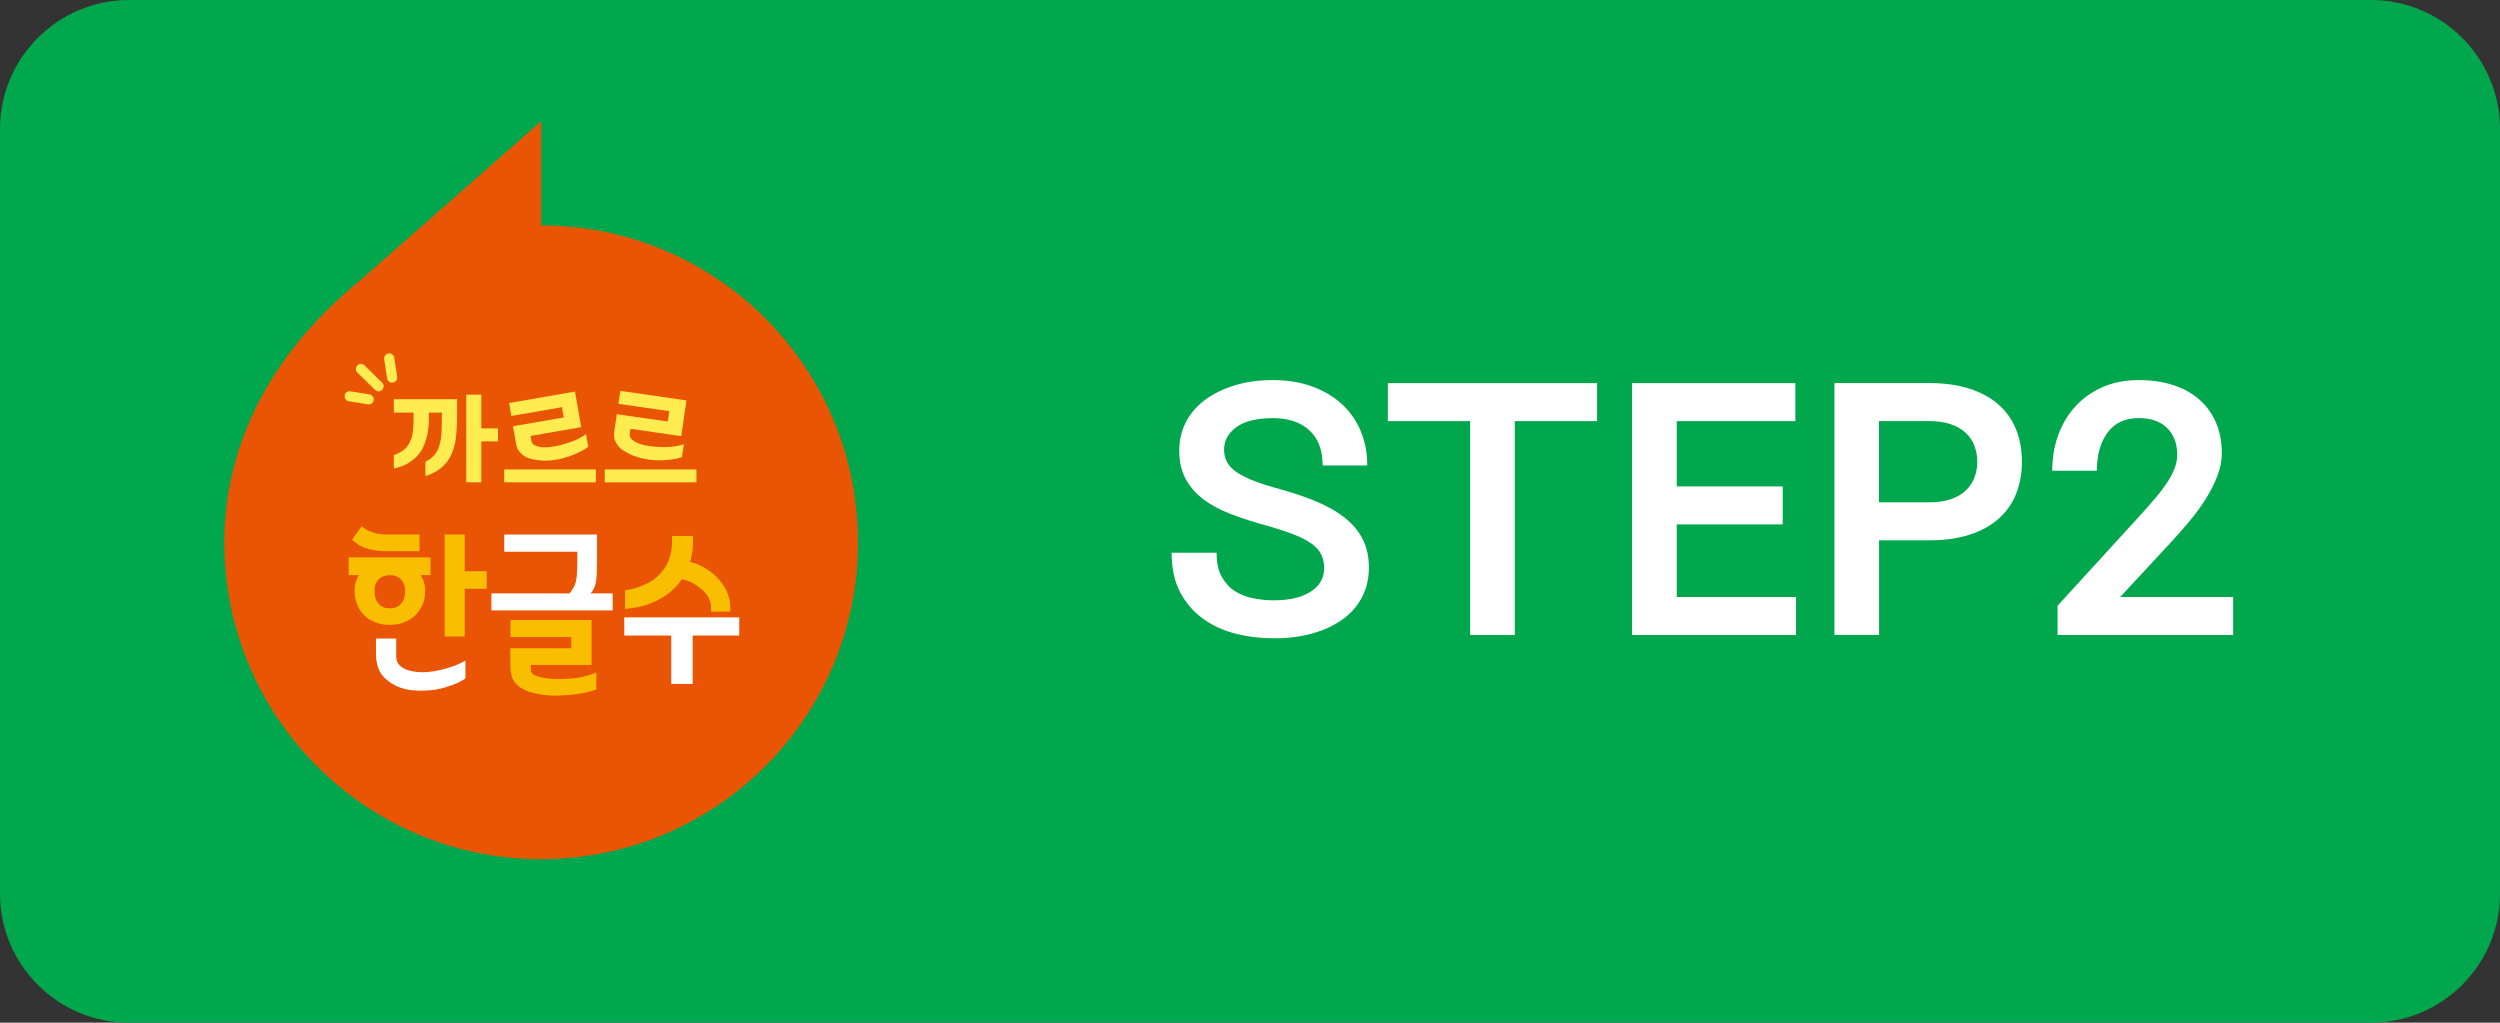 <?xml version="1.0" encoding="UTF-8"?>
<svg id="_레이어_2" data-name="레이어 2" xmlns="http://www.w3.org/2000/svg" xmlns:xlink="http://www.w3.org/1999/xlink" viewBox="0 0 608.69 249">
  <rect x="0" y="0" width="608.69" height="249" fill="#333333" stroke="none"/>
  <defs>
    <style>
      .cls-1 {
        fill: #ffec51;
      }

      .cls-1, .cls-2, .cls-3, .cls-4, .cls-5, .cls-6 {
        stroke-width: 0px;
      }

      .cls-2 {
        fill: #e95504;
      }

      .cls-3 {
        fill: #00a74d;
      }

      .cls-4 {
        fill: none;
      }

      .cls-7 {
        clip-path: url(#clippath-1);
      }

      .cls-5 {
        fill: #fff;
      }

      .cls-6 {
        fill: #fabe00;
      }

      .cls-8 {
        clip-path: url(#clippath);
      }
    </style>
    <clipPath id="clippath">
      <polygon class="cls-4" points="151.67 166.85 166 166.85 180.33 166.85 180.33 158.42 180.33 149.98 166 149.98 151.67 149.98 151.67 158.42 151.67 166.85"/>
    </clipPath>
    <clipPath id="clippath-1">
      <polygon class="cls-4" points="151.87 149.23 165.01 149.23 178.16 149.23 178.16 139.69 178.16 130.15 165.01 130.15 151.87 130.15 151.87 139.69 151.87 149.23"/>
    </clipPath>
  </defs>
  <g id="_레이어_1-2" data-name="레이어 1">
    <g>
      <path class="cls-3" d="m577.26,249H31.43c-8.68,0-16.54-3.52-22.22-9.21S0,226.25,0,217.57V31.43C0,22.75,3.52,14.89,9.21,9.21S22.75,0,31.43,0h545.83c8.68,0,16.54,3.52,22.22,9.21s9.21,13.55,9.21,22.22v186.14c0,8.68-3.52,16.54-9.21,22.22s-13.55,9.21-22.22,9.21Z"/>
      <path class="cls-2" d="m54.61,132.03c0,21.3,8.64,40.59,22.6,54.55,13.96,13.96,33.25,22.6,54.55,22.6s40.59-8.64,54.55-22.6c13.96-13.96,22.6-33.25,22.6-54.55s-8.64-40.59-22.6-54.55-33.25-22.6-54.55-22.6v-25.38l-22.11,19.45-22.11,19.45c-10.5,8.57-18.74,18.38-24.34,29.1-5.61,10.72-8.59,22.33-8.59,34.52"/>
      <path class="cls-1" d="m87.02,90.73c-.24-.23-.36-.53-.37-.84s.1-.63.33-.89c.23-.25.53-.39.84-.41s.62.08.86.31l2.18,2.13,2.18,2.13c.24.22.37.53.37.84s-.1.63-.33.88c-.23.25-.53.39-.84.41s-.62-.08-.86-.3l-2.18-2.13-2.18-2.13Z"/>
      <path class="cls-1" d="m84.95,97.71c-.33-.04-.61-.21-.79-.46s-.29-.57-.25-.91c.04-.34.21-.63.45-.83s.55-.29.87-.25l2.36.38,2.36.38c.33.04.61.21.79.46s.28.57.24.91c-.04.34-.21.63-.44.82s-.55.29-.88.25l-2.36-.38-2.36-.38Z"/>
      <path class="cls-1" d="m93.55,87.49c-.06-.32.02-.64.19-.9s.46-.45.79-.52c.34-.07.66,0,.92.17s.45.43.51.76l.37,2.36.37,2.36c.06.32-.02.64-.2.9s-.46.45-.79.52c-.33.07-.66,0-.92-.17s-.45-.43-.51-.75l-.37-2.36-.37-2.36Z"/>
      <path class="cls-1" d="m117.19,104.3h4.06v3.17h-4.06v9.97h-1.83s-1.83-.03-1.83-.03v-21.31h3.66v8.21Zm-5.91-7.11v5.49c-.03.86-.08,1.78-.15,2.66s-.17,1.7-.3,2.39c-.15.68-.33,1.34-.54,1.95s-.47,1.19-.76,1.71c-.31.54-.66,1.04-1.05,1.49s-.82.86-1.3,1.22c-.49.39-1.04.74-1.64,1.04s-1.25.56-1.96.79v-3.5c.33-.16.63-.34.92-.54s.56-.41.82-.64c.24-.21.47-.45.68-.74s.4-.6.56-.96c.16-.34.3-.73.43-1.15s.23-.9.33-1.42c.08-.49.15-1.15.19-1.87s.07-1.51.07-2.26v-2.39h-3.14v1.57c-.03,1.73-.24,3.37-.64,4.8s-.96,2.67-1.72,3.61c-.77.95-1.67,1.72-2.7,2.33s-2.19,1.04-3.48,1.3v-3.27c.33-.11.64-.24.95-.39s.61-.31.91-.49c.28-.16.54-.37.79-.6s.49-.51.72-.8c.21-.29.41-.64.58-1.03s.33-.82.46-1.3c.13-.46.23-1.09.29-1.79s.1-1.47.1-2.21v-1.73h-4.8v-3.27h15.39Z"/>
      <polygon class="cls-1" points="145.08 117.44 133.92 117.44 122.76 117.44 122.76 115.87 122.76 114.3 133.92 114.3 145.08 114.3 145.08 115.87 145.08 117.44"/>
      <polygon class="cls-1" points="169.57 117.44 158.4 117.44 147.24 117.44 147.24 115.87 147.24 114.3 158.4 114.3 169.57 114.3 169.57 115.87 169.57 117.44"/>
      <path class="cls-1" d="m142.68,105.62l.27,1.58.27,1.58c-.26.21-.55.42-.87.62s-.67.39-1.05.57c-.4.2-2.05,1.06-4.35,1.64s-5.25.87-8.23-.05c-.38-.12-.77-.33-1.14-.58s-.69-.54-.94-.82c-.26-.26-.47-.55-.63-.89s-.28-.71-.35-1.13l-.38-2.18-.38-2.18,6.18-1.07,6.18-1.07-.22-1.25-.22-1.25-6.16,1.07-6.16,1.07-.27-1.58-.27-1.58,8.02-1.39,8.02-1.39.75,4.33.75,4.33-6.16,1.07-6.16,1.07.12.7.12.7c.03.16.15.35.3.51s.35.32.53.41c1.32.66,3.33.51,5.1.16s3.31-.9,3.69-1.03c.38-.13.73-.28,1.07-.43s.67-.32.99-.49c.31-.15.59-.31.86-.48s.51-.35.72-.55"/>
      <path class="cls-1" d="m166.51,108.12l-.23,1.58-.23,1.58c-.31.12-.65.23-1.02.32s-.75.17-1.18.22c-.44.07-2.28.37-4.65.21s-5.26-.8-7.81-2.59c-.32-.23-.63-.55-.9-.91s-.49-.74-.64-1.07c-.17-.32-.28-.66-.33-1.04s-.04-.77.02-1.19l.32-2.19.32-2.19,6.21.89,6.21.89.18-1.26.18-1.26-6.19-.89-6.19-.89.23-1.58.23-1.58,8.05,1.16,8.05,1.16-.63,4.35-.63,4.35-6.19-.89-6.19-.89-.1.7-.1.7c-.02.16.03.37.13.58s.23.41.38.55c1.05,1.04,3.01,1.52,4.8,1.74s3.43.17,3.83.16c.4,0,.78-.04,1.15-.08s.74-.1,1.09-.16c.34-.05.66-.11.97-.19s.59-.18.86-.3"/>
      <g>
        <path class="cls-5" d="m333.29,138.22c0,1.35-.14,2.63-.43,3.84s-.71,2.35-1.28,3.42c-.57,1.07-1.25,2.05-2.05,2.95s-1.71,1.71-2.74,2.44c-1.03.73-2.15,1.38-3.37,1.94s-2.53,1.04-3.93,1.43c-1.41.39-2.88.69-4.42.88s-3.15.29-4.83.29-3.16-.09-4.71-.27-3.06-.46-4.54-.82c-1.49-.37-2.9-.85-4.23-1.45s-2.59-1.32-3.76-2.16-2.23-1.79-3.17-2.87-1.76-2.27-2.46-3.58c-.7-1.31-1.23-2.77-1.58-4.39s-.53-3.38-.53-5.3h10.95c0,1.19.1,2.27.3,3.23s.51,1.82.91,2.56c.41.74.88,1.41,1.41,2s1.13,1.1,1.8,1.53c.66.43,1.37.8,2.12,1.09s1.54.53,2.38.69c.84.16,1.68.28,2.53.37s1.71.12,2.58.12c1.87,0,3.54-.18,5.02-.53s2.77-.88,3.86-1.58,1.92-1.53,2.46-2.49.82-2.05.82-3.27c0-.59-.06-1.16-.17-1.7s-.29-1.05-.52-1.54c-.23-.49-.54-.95-.92-1.39s-.85-.85-1.39-1.25c-.54-.39-1.17-.77-1.89-1.15s-1.52-.73-2.41-1.09c-.89-.35-1.89-.71-2.98-1.07s-2.29-.74-3.59-1.12h-.08c-1.6-.43-3.12-.88-4.57-1.35s-2.84-.95-4.15-1.45c-1.31-.5-2.53-1.05-3.65-1.65s-2.15-1.25-3.08-1.96c-.93-.7-1.76-1.47-2.48-2.3s-1.34-1.73-1.86-2.69c-.51-.96-.9-2.02-1.16-3.17s-.38-2.41-.38-3.76c0-1.27.14-2.49.42-3.65s.69-2.27,1.25-3.33c.55-1.05,1.22-2.03,2.01-2.93s1.68-1.72,2.7-2.46c1.01-.74,2.12-1.41,3.33-1.99s2.5-1.08,3.89-1.5c1.39-.42,2.86-.73,4.39-.94s3.14-.31,4.82-.31,3.43.13,5.02.39,3.09.64,4.51,1.16c1.42.51,2.73,1.13,3.93,1.84s2.3,1.52,3.29,2.42c.99.91,1.86,1.9,2.63,2.99s1.42,2.27,1.96,3.54c.54,1.27.95,2.61,1.22,4.02s.41,2.88.41,4.42h-10.87c0-1.87-.27-3.51-.81-4.94s-1.35-2.63-2.43-3.62c-1.08-.99-2.36-1.73-3.83-2.22s-3.14-.74-5.01-.74c-1.97,0-3.7.18-5.19.55s-2.73.91-3.73,1.64-1.75,1.55-2.25,2.47-.75,1.93-.75,3.04c0,1.16.27,2.21.81,3.14s1.35,1.75,2.43,2.45c1.08.7,2.48,1.39,4.2,2.05s3.75,1.3,6.1,1.93c1.76.49,3.41,1,4.97,1.53s3.01,1.09,4.36,1.67c1.35.58,2.6,1.21,3.73,1.88s2.16,1.38,3.08,2.14c.92.76,1.73,1.57,2.42,2.43s1.28,1.78,1.75,2.76c.47.97.83,2.02,1.06,3.14s.36,2.32.36,3.59Z"/>
        <path class="cls-5" d="m388.86,102.53h-20.04v52.08h-10.87v-52.08h-20.04v-9.25h50.94v9.25Z"/>
        <path class="cls-5" d="m437.29,154.61h-39.91v-61.33h39.75v9.25h-28.88v15.9h25.8v9.25h-25.8v17.68h29.04v9.25Z"/>
        <path class="cls-5" d="m492.29,112.42c0,1.43-.12,2.8-.36,4.11s-.59,2.54-1.06,3.72c-.47,1.18-1.06,2.27-1.77,3.28s-1.54,1.93-2.48,2.77c-.95.84-2.01,1.58-3.19,2.23s-2.48,1.2-3.9,1.66c-1.42.46-2.95.8-4.59,1.03s-3.4.34-5.26.34h-12.17v23.04h-10.87v-61.33h23.04c1.87,0,3.62.11,5.26.34s3.17.57,4.59,1.03c1.42.46,2.72,1.02,3.9,1.66s2.25,1.39,3.19,2.23c.95.84,1.77,1.76,2.48,2.77s1.3,2.1,1.77,3.27c.47,1.18.83,2.42,1.06,3.72s.36,2.67.36,4.11Zm-10.87,0c0-.68-.06-1.33-.17-1.98s-.29-1.27-.52-1.88c-.23-.61-.52-1.18-.87-1.7s-.76-1.01-1.24-1.46c-.47-.45-1.01-.84-1.62-1.2s-1.28-.66-2.03-.91c-.74-.26-1.56-.45-2.44-.58s-1.84-.19-2.87-.19h-12.17v19.79h12.17c1.03,0,1.98-.06,2.87-.19s1.7-.32,2.44-.58c.74-.26,1.42-.56,2.03-.91s1.15-.75,1.62-1.2c.47-.45.88-.93,1.24-1.46s.64-1.1.87-1.7c.23-.61.4-1.23.52-1.88s.17-1.3.17-1.98Z"/>
        <path class="cls-5" d="m543.72,154.61h-42.75v-7.14l9.94-10.87,9.94-10.87c.84-.92,1.62-1.79,2.33-2.61s1.37-1.59,1.97-2.3c.59-.72,1.13-1.4,1.61-2.06s.9-1.28,1.27-1.88c.37-.59.68-1.16.94-1.7s.48-1.06.64-1.54c.16-.49.28-.97.37-1.46s.12-.97.12-1.46c0-1.35-.2-2.57-.61-3.65s-1.01-2.03-1.83-2.84c-.81-.81-1.8-1.42-2.96-1.83s-2.5-.61-4.02-.61c-1.62,0-3.06.29-4.31.87s-2.32,1.45-3.19,2.62c-.88,1.16-1.54,2.52-1.98,4.08s-.66,3.31-.66,5.25h-10.87c0-1.51.12-2.98.35-4.41s.59-2.81,1.07-4.15c.47-1.34,1.05-2.59,1.74-3.76s1.49-2.25,2.39-3.25c.91-1,1.91-1.9,3.01-2.69s2.3-1.48,3.6-2.06c1.3-.58,2.68-1.02,4.16-1.31s3.04-.44,4.69-.44,3.05.1,4.46.3,2.73.51,3.98.91c1.24.41,2.4.9,3.46,1.49s2.03,1.27,2.91,2.04c.88.77,1.66,1.62,2.33,2.56s1.25,1.95,1.72,3.04c.47,1.1.83,2.26,1.06,3.5s.36,2.54.36,3.92c0,.92-.09,1.85-.27,2.78s-.46,1.87-.82,2.82c-.36.95-.78,1.89-1.26,2.82s-1,1.86-1.58,2.78c-.58.92-1.2,1.83-1.87,2.74s-1.37,1.8-2.11,2.7c-.74.89-1.49,1.76-2.24,2.62s-1.5,1.68-2.26,2.49l-6.17,6.65-6.17,6.65h27.5v9.25Z"/>
      </g>
      <path class="cls-6" d="m103.52,143.84c0,.65-.05,1.25-.16,1.82s-.27,1.1-.49,1.59c-.24.52-.51.99-.82,1.43s-.65.84-1.04,1.2c-.39.37-.8.69-1.24.97s-.92.5-1.44.68c-.54.22-1.09.37-1.66.46s-1.15.14-1.76.14-1.22-.04-1.79-.14-1.11-.25-1.63-.46c-.54-.17-1.04-.4-1.49-.68s-.86-.6-1.23-.97c-.39-.37-.73-.77-1.03-1.2s-.55-.91-.74-1.43c-.22-.5-.38-1.03-.49-1.59s-.16-1.17-.16-1.82c0-.61.05-1.17.17-1.7s.29-1.03.52-1.5c.04-.09.09-.18.14-.29s.1-.21.17-.32h-2.46v-4.32h19.93v4.32h-2.38l.17.3.17.3c.24.48.42.97.54,1.5s.19,1.09.19,1.7m-17.77-12.45l1.17-1.64,1.17-1.64c.3.32.66.61,1.08.85s.89.45,1.43.62c.52.19,1.12.33,1.83.43s1.5.14,2.41.14h7.31v4.06h-7.65c-.95,0-1.85-.04-2.68-.14s-1.6-.25-2.29-.46c-.71-.19-1.38-.48-2.01-.84s-1.21-.82-1.75-1.36m12.88,12.49c0-.56-.09-1.08-.25-1.55s-.4-.88-.7-1.22c-.32-.35-.71-.62-1.17-.8s-.99-.28-1.59-.28c-.56,0-1.07.09-1.52.25s-.85.42-1.2.74c-.35.35-.6.76-.78,1.23s-.26,1.02-.26,1.62c0,.65.08,1.22.24,1.73s.41.95.76,1.34c.32.39.7.68,1.14.88s.93.29,1.5.29c.63,0,1.18-.1,1.66-.29s.89-.49,1.24-.88c.3-.37.54-.81.7-1.32s.25-1.1.25-1.75m14.48-4.8h5.36v4.28h-5.36v11.62h-4.88v-24.85h4.88v8.95Z"/>
      <path class="cls-6" d="m145.2,163.76v4.11c-.39.13-.81.26-1.26.39s-.92.26-1.42.39c-.52.09-1.04.17-1.56.25s-1.05.16-1.59.22c-.56.06-1.24.12-1.92.16s-1.35.08-1.91.1c-.58,0-1.16-.02-1.72-.06s-1.11-.09-1.65-.16c-.56-.09-1.09-.18-1.6-.29s-.99-.23-1.47-.36c-.5-.17-.96-.36-1.39-.56s-.82-.42-1.16-.65c-.35-.26-.66-.55-.94-.86s-.51-.65-.71-.99c-.22-.37-.38-1-.49-1.67s-.16-1.37-.16-1.89v-4.06h14.85v-2.72h-14.81v-4.15h19.74v10.93h-14.76v1.35c0,.3.13.57.39.81s.66.44,1.2.62c.52.17,1.11.31,1.78.42s1.4.18,2.2.23c.78.02,1.7.01,2.66-.03s1.95-.12,2.85-.23c.89-.13,1.73-.3,2.53-.52s1.57-.48,2.31-.78"/>
      <path class="cls-5" d="m113.32,160.86v4.32c-.87.63-1.96,1.16-3.12,1.59s-2.4.78-3.58,1.04c-1.18.22-2.5.33-3.8.35s-2.56-.07-3.6-.26c-1.09-.22-2.08-.55-2.99-1.01s-1.72-1.03-2.46-1.72c-.74-.69-1.3-1.53-1.67-2.52s-.56-2.11-.56-3.36v-3.83h4.93v4.43c0,.52.1.98.31,1.39s.52.77.96,1.07c.41.35.97.62,1.61.82s1.36.35,2.1.43c.7.09,1.56.1,2.5.03s1.93-.21,2.89-.42c.94-.19,2.03-.49,3.16-.88s2.28-.89,3.32-1.5"/>
      <path class="cls-5" d="m138.71,144.46c.43-.56.79-1.11,1.06-1.66s.45-1.1.54-1.66c.09-.54.15-1.15.19-1.81s.06-1.39.06-2.17v-2.82h-17.79v-4.19h22.59v6.72c-.02.43-.03.85-.04,1.26s0,.79,0,1.16c-.02.39-.04.76-.07,1.1s-.06.67-.1.97c-.04.32-.11.64-.19.93s-.18.58-.29.84c-.11.26-.24.5-.38.72s-.31.43-.48.62h5.36v4.15h-29.52v-4.15h19.06Z"/>
      <g class="cls-8">
        <polygon class="cls-5" points="152 154.74 157.72 154.74 163.43 154.74 163.43 160.63 163.43 166.52 166.04 166.52 168.65 166.52 168.65 160.63 168.65 154.74 174.32 154.74 179.99 154.74 179.99 152.53 179.99 150.32 166 150.32 152 150.32 152 152.53 152 154.74"/>
      </g>
      <g class="cls-7">
        <path class="cls-6" d="m174.52,140.49c-.5-.48-1.04-.93-1.63-1.36s-1.22-.84-1.9-1.22c-.53-.24-1.03-.46-1.52-.64s-.97-.34-1.44-.47c.24-.83.41-1.65.53-2.47s.17-1.65.17-2.5v-1.34h-5.1v1.26c0,.9-.07,1.75-.22,2.56s-.36,1.55-.65,2.25c-.3.7-.64,1.34-1.04,1.92s-.83,1.11-1.32,1.57c-.52.5-1.08.95-1.67,1.34s-1.22.72-1.88.99c-.7.32-1.42.59-2.16.81s-1.49.38-2.28.5l-.11.02-.11.02v4.53h.14s.14-.03.14-.03c1.35-.13,2.61-.34,3.78-.64s2.25-.68,3.22-1.15c.98-.44,1.9-.96,2.75-1.56s1.62-1.26,2.32-2c.28-.3.55-.61.8-.92s.48-.62.7-.94c.43.1.84.22,1.23.35s.76.27,1.11.43c.48.26.94.54,1.36.83s.82.6,1.16.9c.35.31.66.63.94.96s.5.67.69,1.01c.17.36.31.7.4,1.03s.16.62.18.88v1.5h4.7v-1.26c0-.6-.08-1.22-.23-1.85s-.38-1.27-.68-1.92c-.31-.62-.66-1.21-1.06-1.77s-.84-1.09-1.33-1.6"/>
      </g>
    </g>
  </g>
</svg>